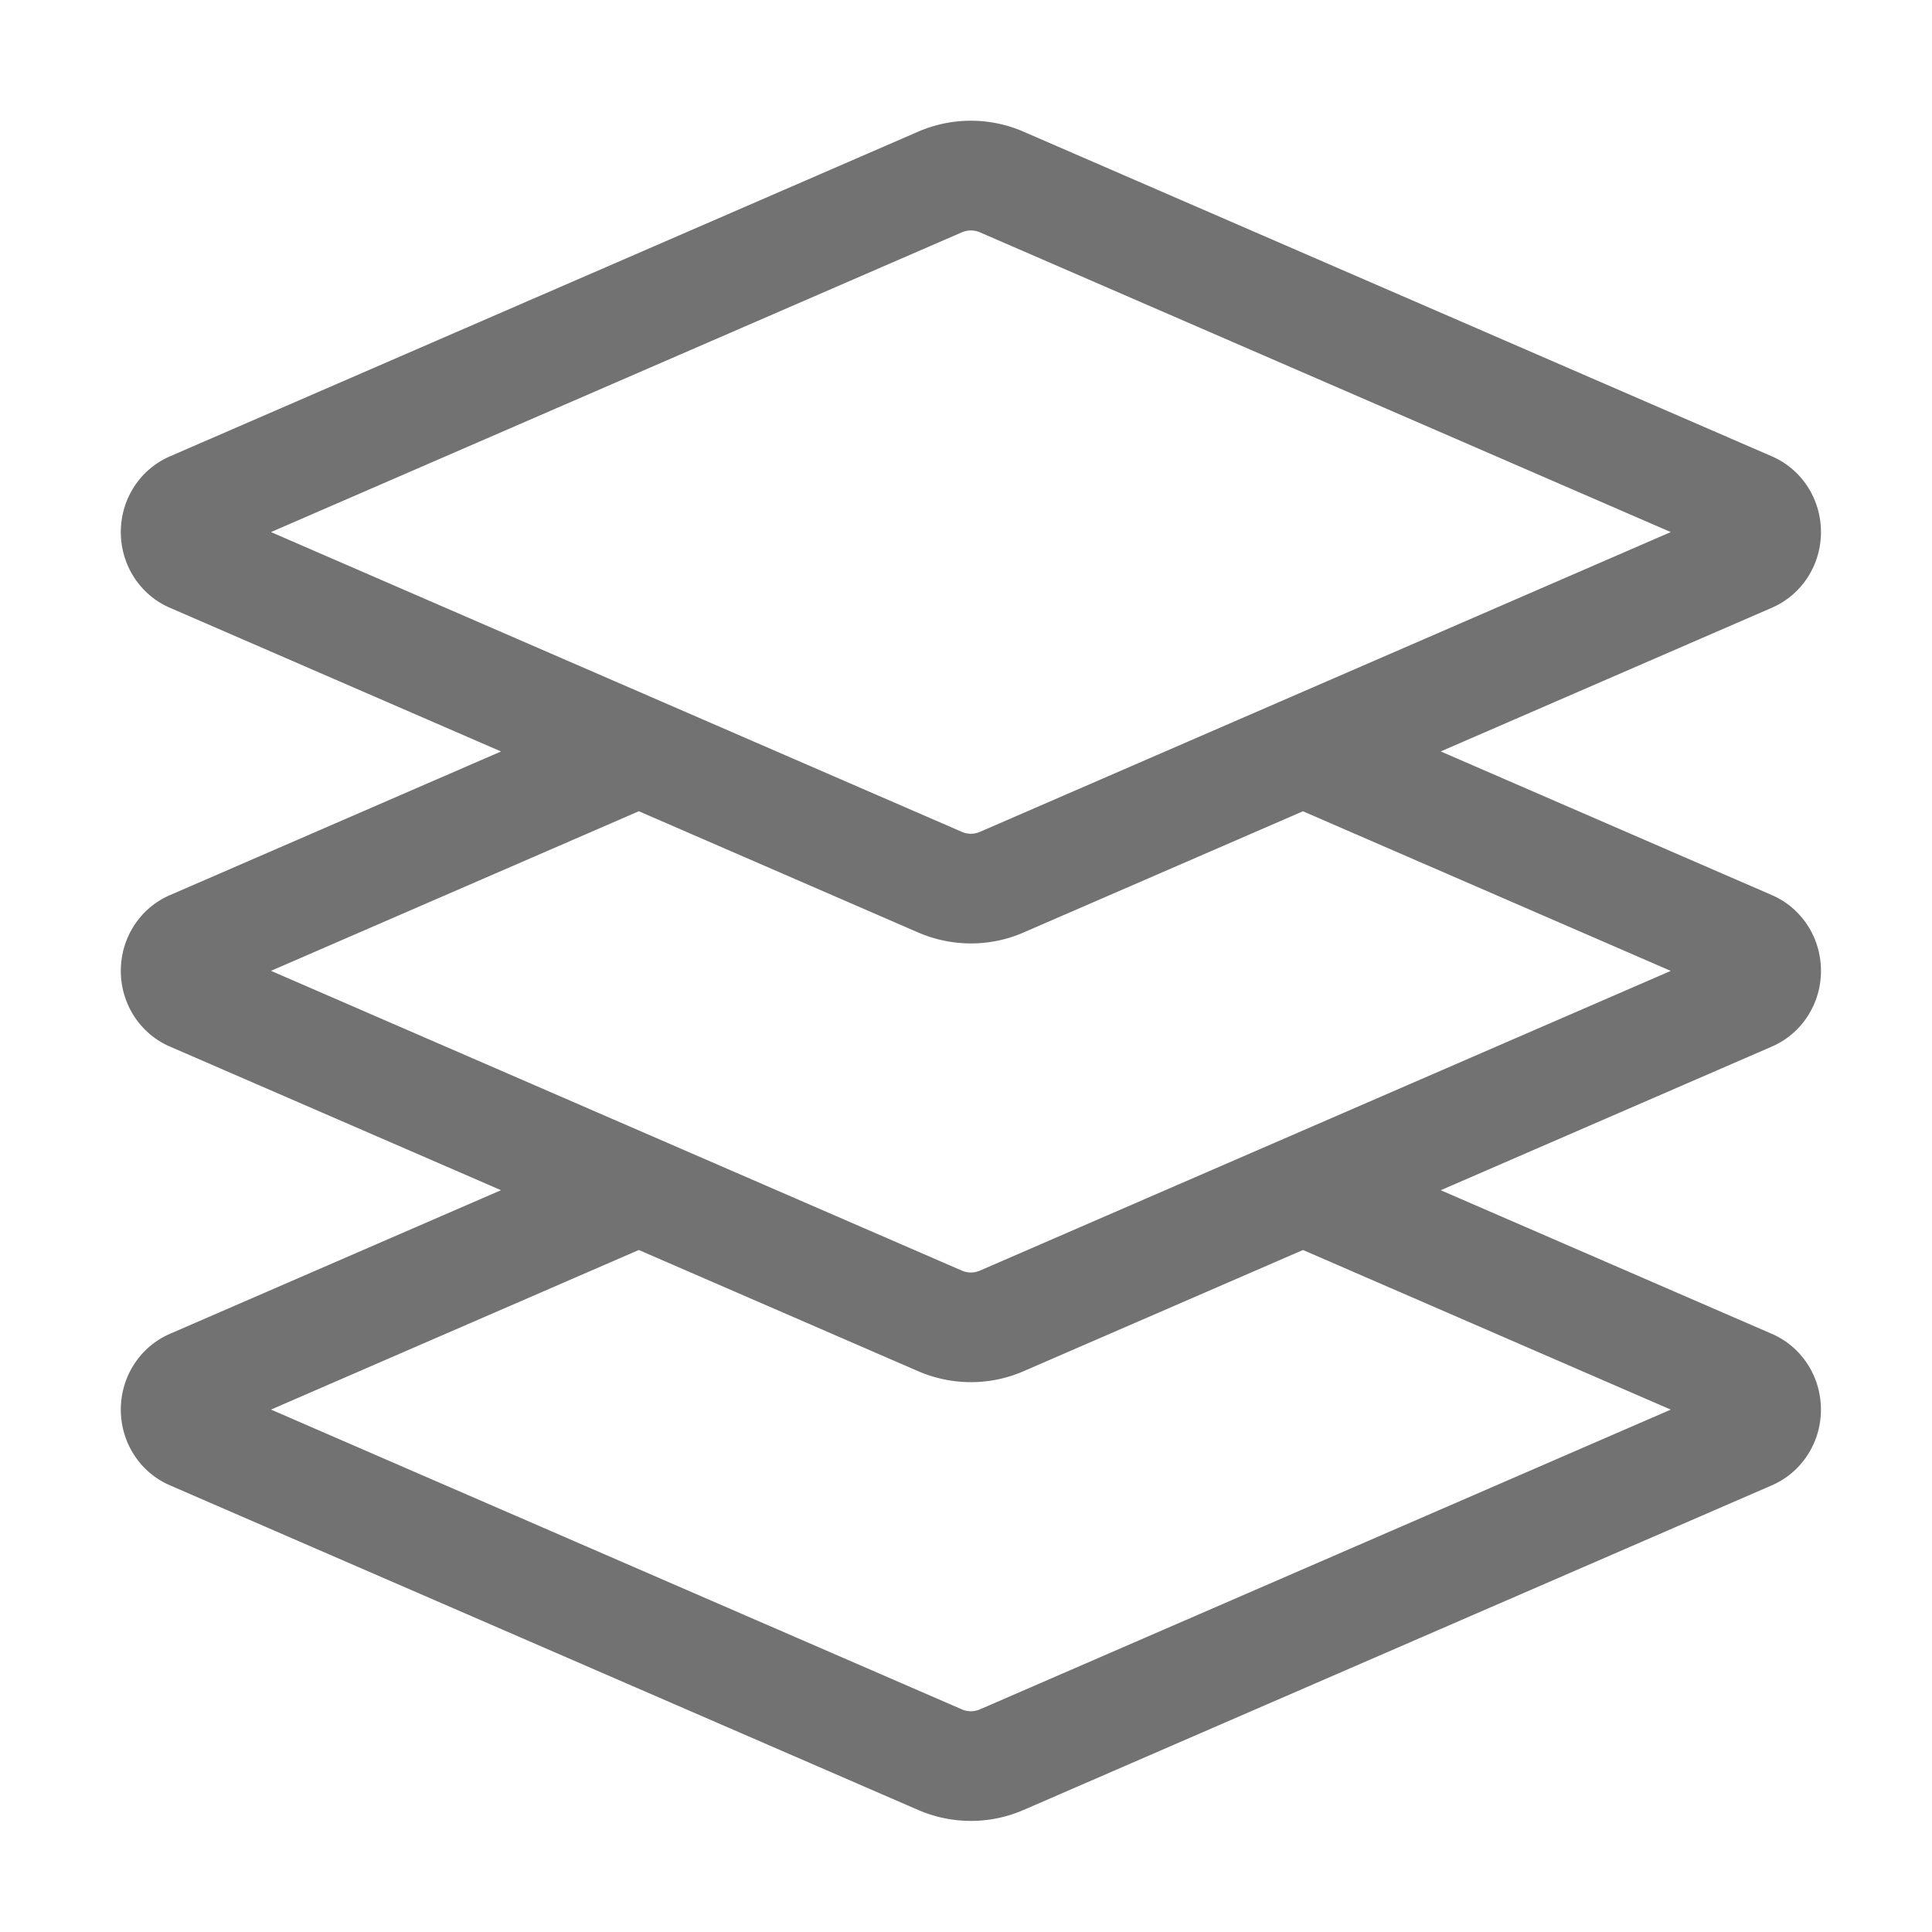 ﻿<?xml version='1.0' encoding='UTF-8'?>
<svg viewBox="-2.001 -2 32 31.997" xmlns="http://www.w3.org/2000/svg">
  <g transform="matrix(0.055, 0, 0, 0.055, 0, 0)">
    <path d="M512, 256.01C512, 246.03 506.19, 237.07 497.23, 233.2L397.49, 189.93L497.19, 146.67C506.19, 142.78 512, 133.83 512, 123.86C512, 113.89 506.19, 104.94 497.23, 101.07L271.94, 3.33C261.84, -1.11 250.23, -1.12 240.07, 3.31L14.81, 101.06C5.81, 104.95 0, 113.9 0, 123.87C0, 133.84 5.81, 142.79 14.77, 146.66L114.5, 189.94L14.8, 233.2C5.81, 237.08 0, 246.03 0, 256.01C0, 265.98 5.81, 274.93 14.77, 278.8L114.49, 322.06L14.8, 365.31C5.81, 369.21 0, 378.16 0, 388.14C0, 398.11 5.81, 407.06 14.77, 410.93L240.09, 508.69A40.066 40.066 0 0 0 255.99, 512C261.41, 512 266.83, 510.9 271.89, 508.69L497.18, 410.95C506.18, 407.06 511.99, 398.11 511.99, 388.14C511.99, 378.16 506.18, 369.2 497.22, 365.33L397.5, 322.07L497.19, 278.82C506.19, 274.93 512, 265.98 512, 256.01zM45.23, 123.87L253.26, 33.61L253.29, 33.59C255.03, 32.88 256.94, 32.83 258.74, 33.61L466.77, 123.87L258.74, 214.14C256.93, 214.91 255, 214.91 253.26, 214.14L45.23, 123.87zM466.77, 388.14L258.74, 478.4C256.93, 479.17 255, 479.17 253.26, 478.4L45.23, 388.13L155.99, 340.07L240.1, 376.56A40.066 40.066 0 0 0 256, 379.87C261.42, 379.87 266.84, 378.77 271.9, 376.56L356.01, 340.07L466.77, 388.14zM258.74, 346.27C256.93, 347.04 255, 347.04 253.26, 346.27L45.23, 256L156, 207.94L240.1, 244.44A40.066 40.066 0 0 0 256, 247.75C261.42, 247.75 266.84, 246.65 271.9, 244.44L356, 207.95L466.77, 256.02L258.74, 346.27z" fill="#727272" fill-opacity="1" class="Black" />
  </g>
</svg>